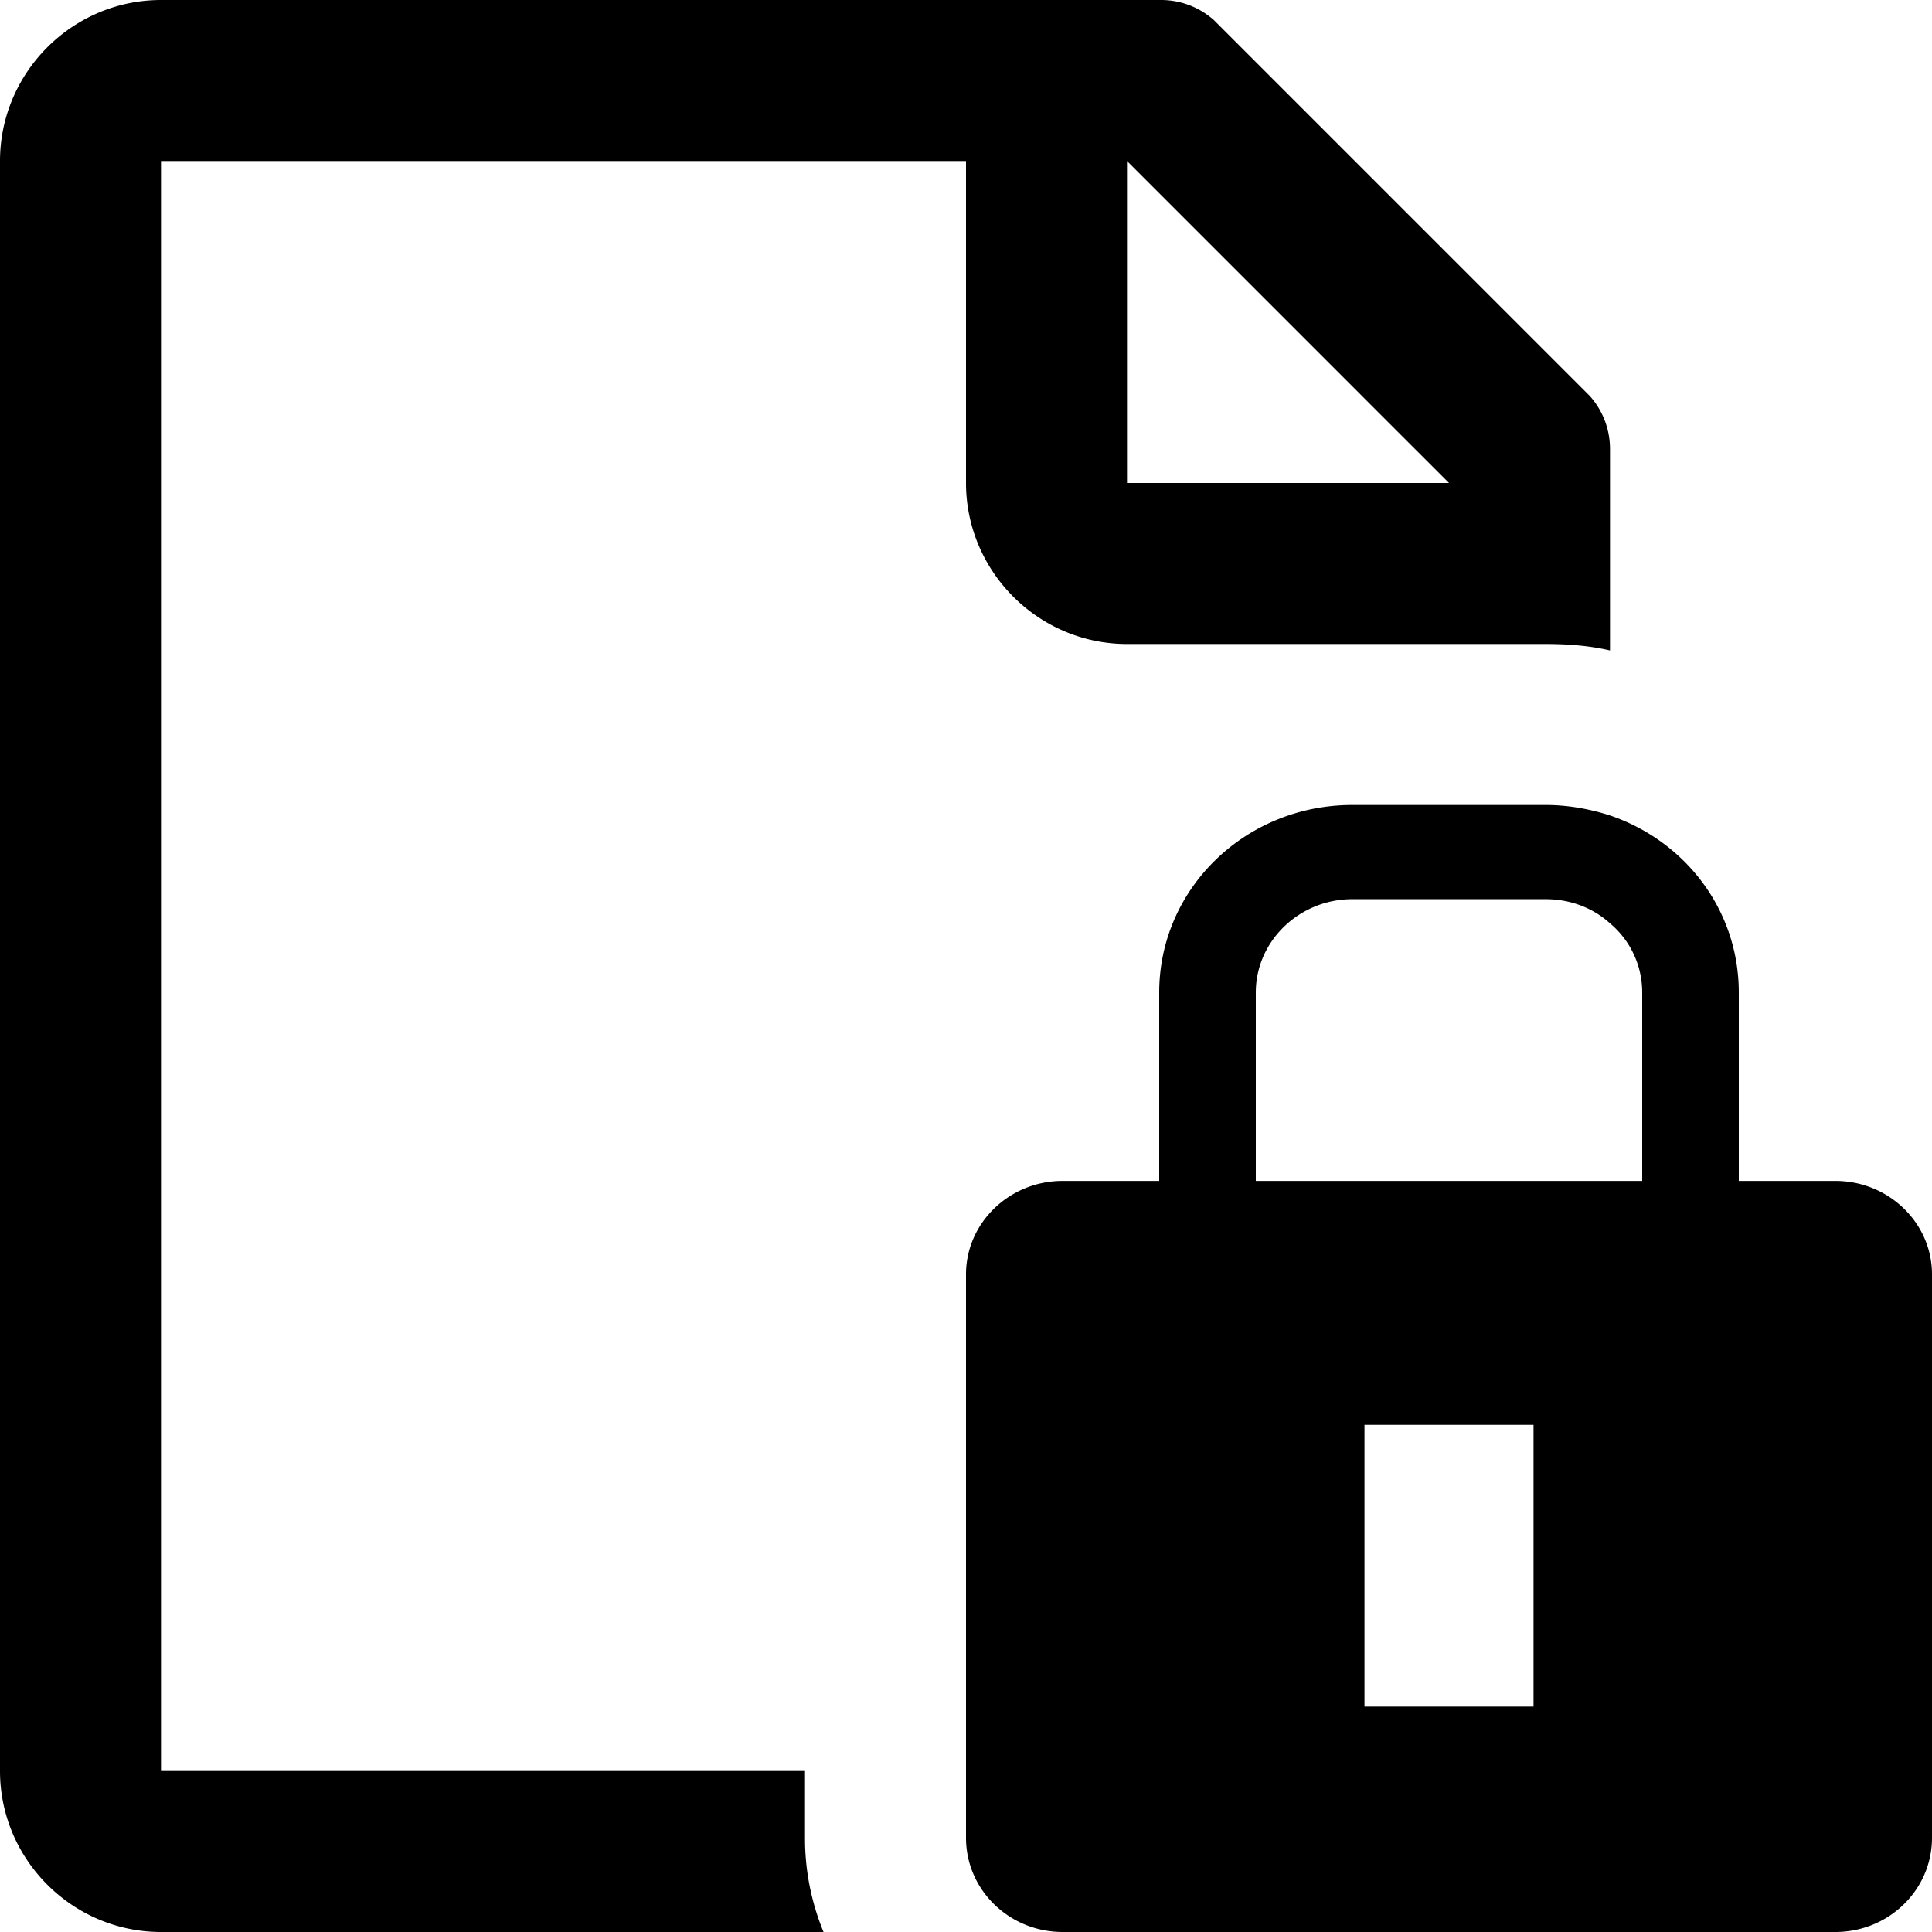 <svg xmlns="http://www.w3.org/2000/svg" viewBox="0 0 24 24"><path d="M19.75 4.92l-.09-.09L15.17.34l-.09-.09a.985.985 0 0 0-.66-.25H2C.9 0 0 .9 0 2v20c0 1.1.9 2 2 2h8.23a3.05 3.05 0 0 1-.23-1.17V22H2V2h10v4c0 1.1.9 2 2 2h5.2c.27 0 .54.02.8.08v-2.5c0-.25-.09-.48-.25-.66zM14 6V2l4 4h-4zm8.8 8.67h-1.2v-2.34c0-1.02-.66-1.88-1.6-2.2-.25-.08-.52-.13-.8-.13h-2.4c-1.33 0-2.4 1.04-2.4 2.33v2.34h-1.2c-.66 0-1.2.52-1.2 1.16v7c0 .65.54 1.17 1.2 1.17h9.6c.66 0 1.2-.52 1.2-1.17v-7c0-.64-.54-1.16-1.2-1.16zm-3.75 6.53h-2.1v-3.5h2.1v3.5zm1.35-6.53h-4.8v-2.34c0-.64.54-1.16 1.2-1.16h2.4c.31 0 .59.11.8.3.25.21.4.52.4.86v2.34z"/></svg>